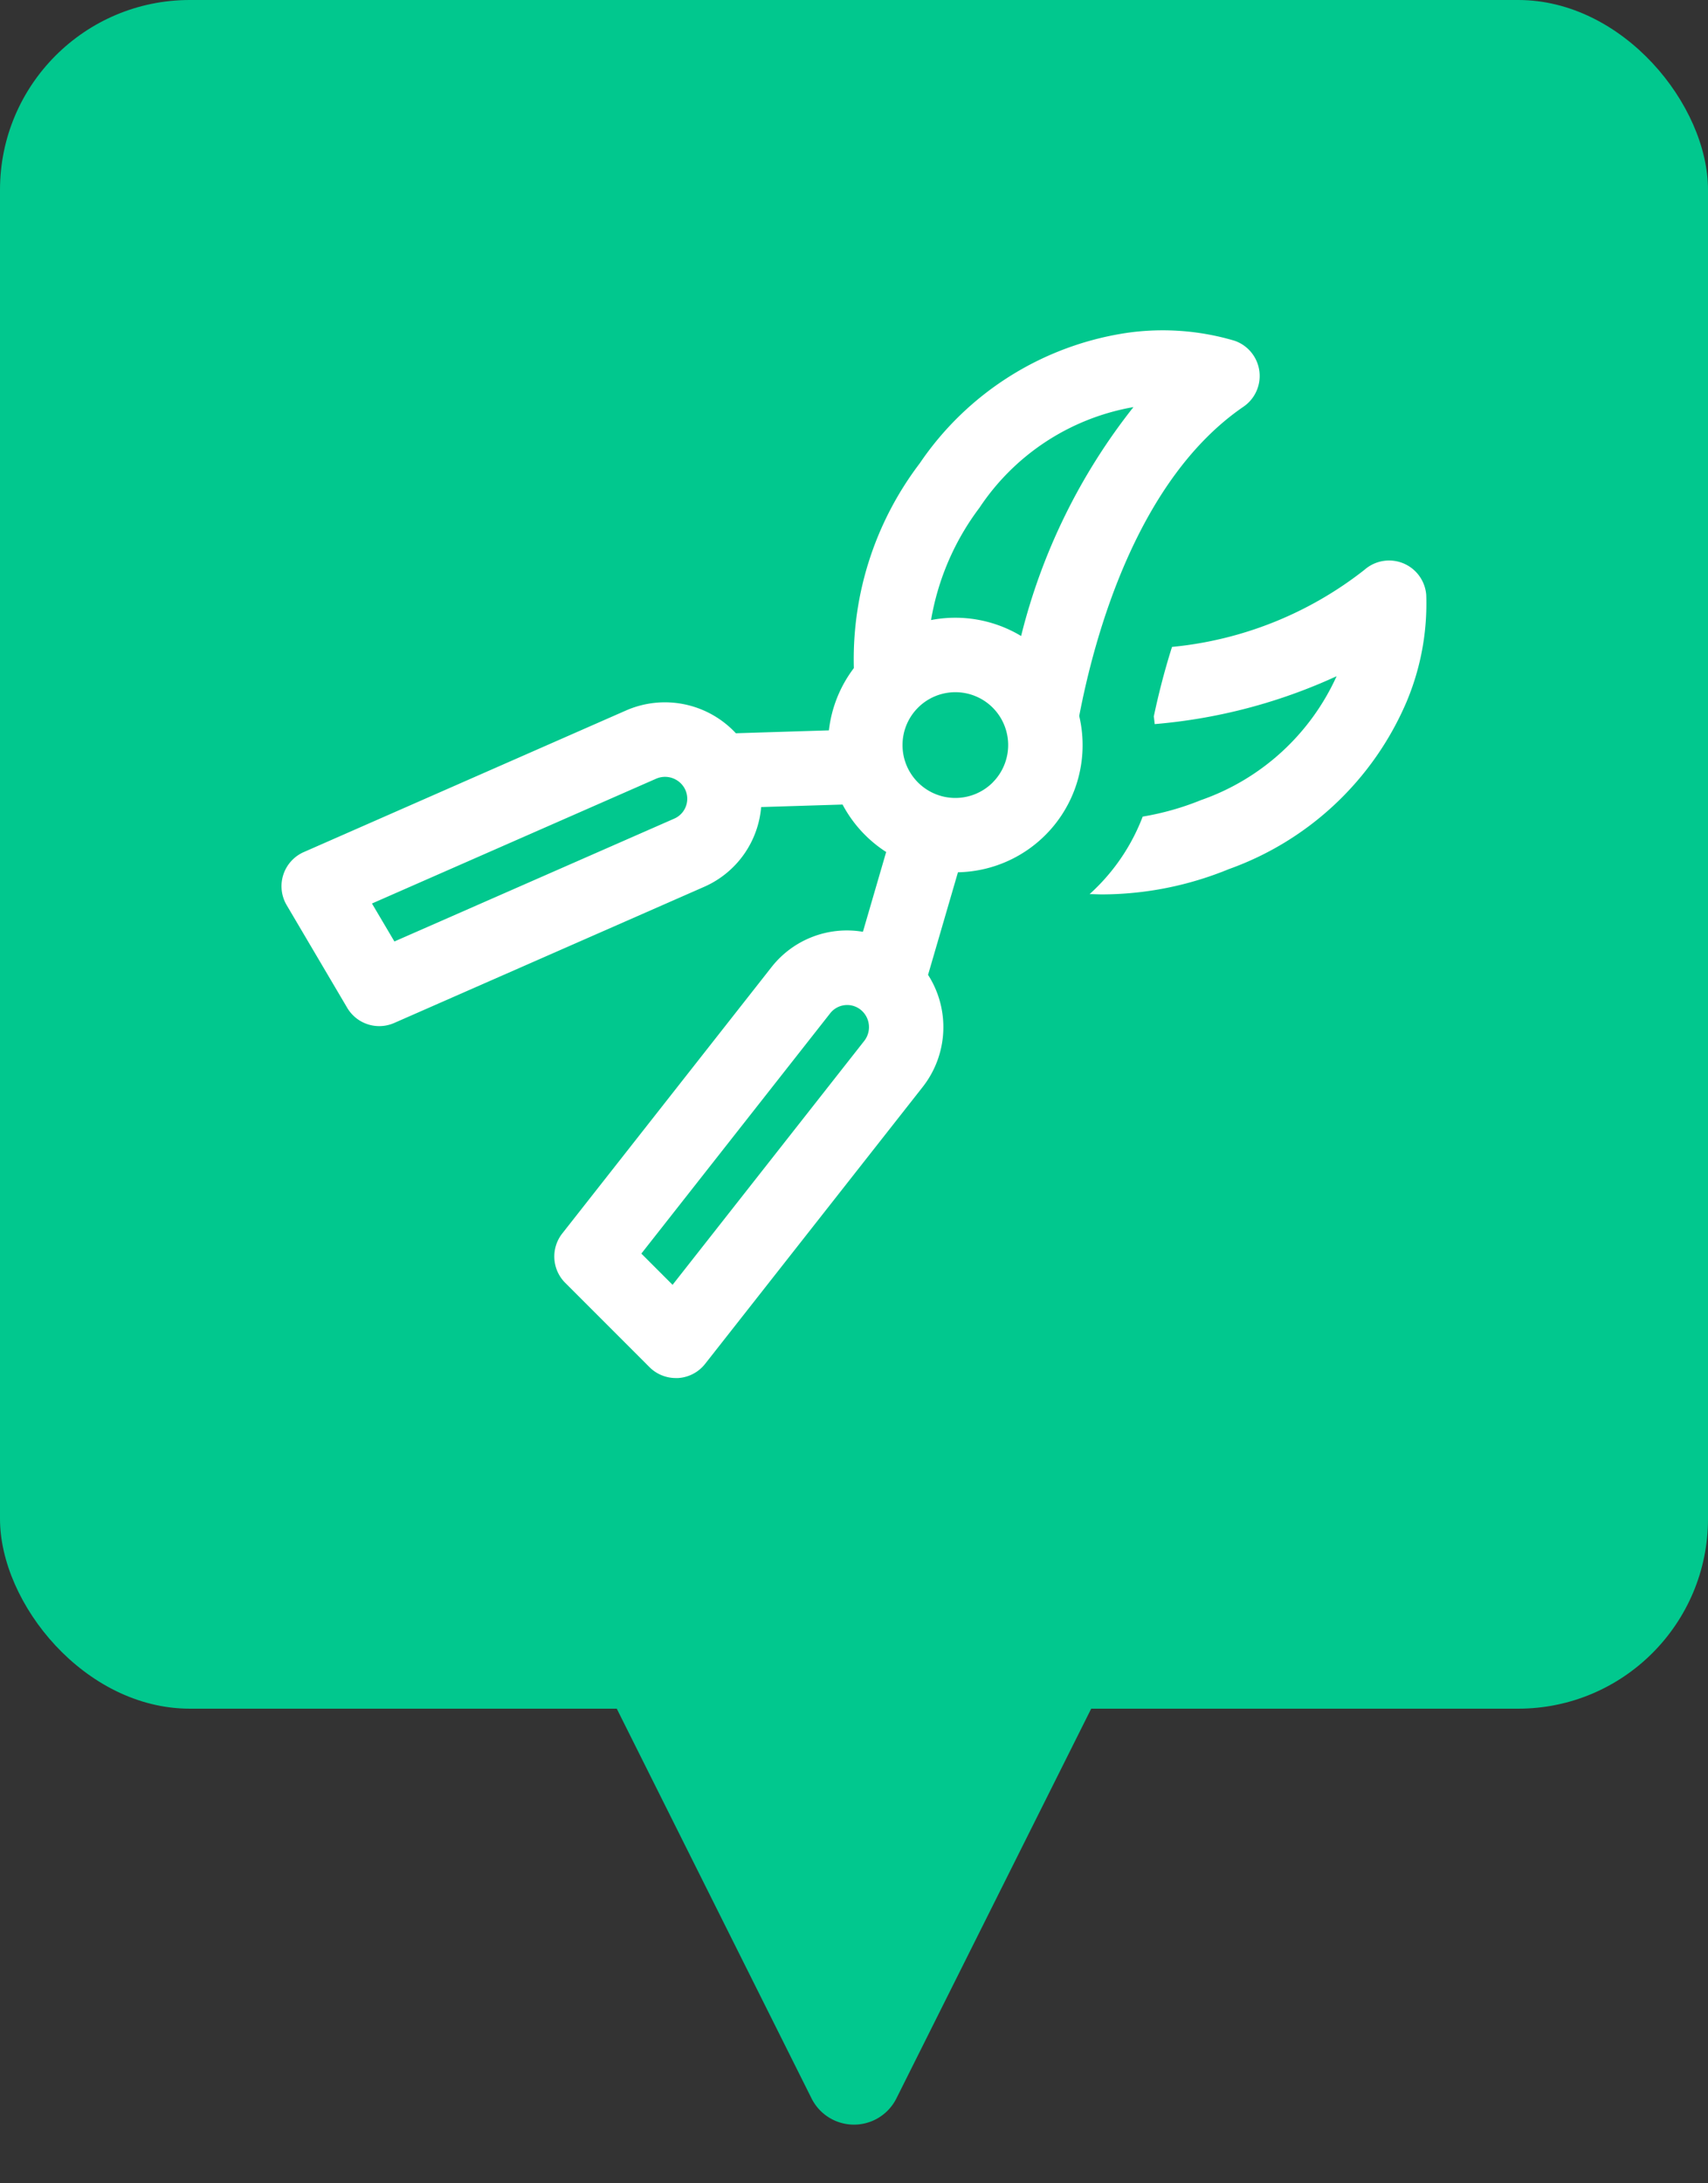 <svg xmlns="http://www.w3.org/2000/svg" width="36" height="46" viewBox="0 0 36 46">
  <rect x="0" y="0" width="36" height="46" fill="#333333" stroke="none"/>
  <g id="Groupe_77" data-name="Groupe 77" transform="translate(-1165 -27)">
    <rect id="Rectangle_44" data-name="Rectangle 44" width="36" height="36" rx="4" transform="translate(1165 27)" fill="#01c88e"/>
    <g id="scissors-svgrepo-com" transform="translate(1170.933 14.223)">
      <path id="Tracé_266" data-name="Tracé 266" d="M332.747,113.09a.785.785,0,0,0-1.3-.529,7.767,7.767,0,0,1-4.058,1.626c-.176.554-.3,1.067-.384,1.465.008.053.013.107.019.161a11.452,11.452,0,0,0,3.834-1.009,4.912,4.912,0,0,1-2.86,2.611,5.8,5.8,0,0,1-1.227.347,4.229,4.229,0,0,1-.96,1.482q-.078.078-.159.151c.089,0,.18.006.272.006a7.072,7.072,0,0,0,2.661-.532,6.418,6.418,0,0,0,3.747-3.524A5.324,5.324,0,0,0,332.747,113.09Z" transform="translate(-308.619 -87.78)" fill="#fff"/>
      <path id="Tracé_267" data-name="Tracé 267" d="M20.276,21.346a.785.785,0,0,0-.188-1.39,5.324,5.324,0,0,0-2.288-.163,6.419,6.419,0,0,0-4.349,2.748,6.812,6.812,0,0,0-1.387,4.312,2.67,2.67,0,0,0-.526,1.312l-1.961.061a2.042,2.042,0,0,0-2.315-.48L.469,30.73a.785.785,0,0,0-.36,1.117L1.385,34.01a.784.784,0,0,0,.991.32L8.91,31.461a2.019,2.019,0,0,0,1.2-1.68l1.716-.053a2.682,2.682,0,0,0,.919,1l-.49,1.681a2.02,2.02,0,0,0-1.927.745l-4.41,5.611a.785.785,0,0,0,.062,1.04l1.776,1.776a.785.785,0,0,0,.555.23H8.36a.784.784,0,0,0,.57-.3l4.585-5.833a2.042,2.042,0,0,0,.113-2.362l.63-2.161a2.679,2.679,0,0,0,2.556-3.293C17.136,26.178,18.032,22.882,20.276,21.346ZM8.53,29.747a.455.455,0,0,1-.25.277l-5.9,2.589-.473-.8,5.984-2.627a.471.471,0,0,1,.6.192A.455.455,0,0,1,8.53,29.747Zm3.752,4.962L8.243,39.847l-.658-.658,3.98-5.063a.455.455,0,0,1,.68-.041A.471.471,0,0,1,12.282,34.709Zm2.709-5.446a1.114,1.114,0,1,1,0-1.576A1.116,1.116,0,0,1,14.99,29.263Zm.6-3.085a2.692,2.692,0,0,0-1.9-.337,5.436,5.436,0,0,1,1.021-2.367,4.907,4.907,0,0,1,3.245-2.12A12.687,12.687,0,0,0,15.589,26.178Z" transform="translate(0)" fill="#fff"/>
    </g>
    <path id="Polygone_29" data-name="Polygone 29" d="M5.106,1.789a1,1,0,0,1,1.789,0l4.382,8.764A1,1,0,0,1,10.382,12H1.618a1,1,0,0,1-.894-1.447Z" transform="translate(1189 73) rotate(180)" fill="#01c88e"/>
  </g>
</svg>
